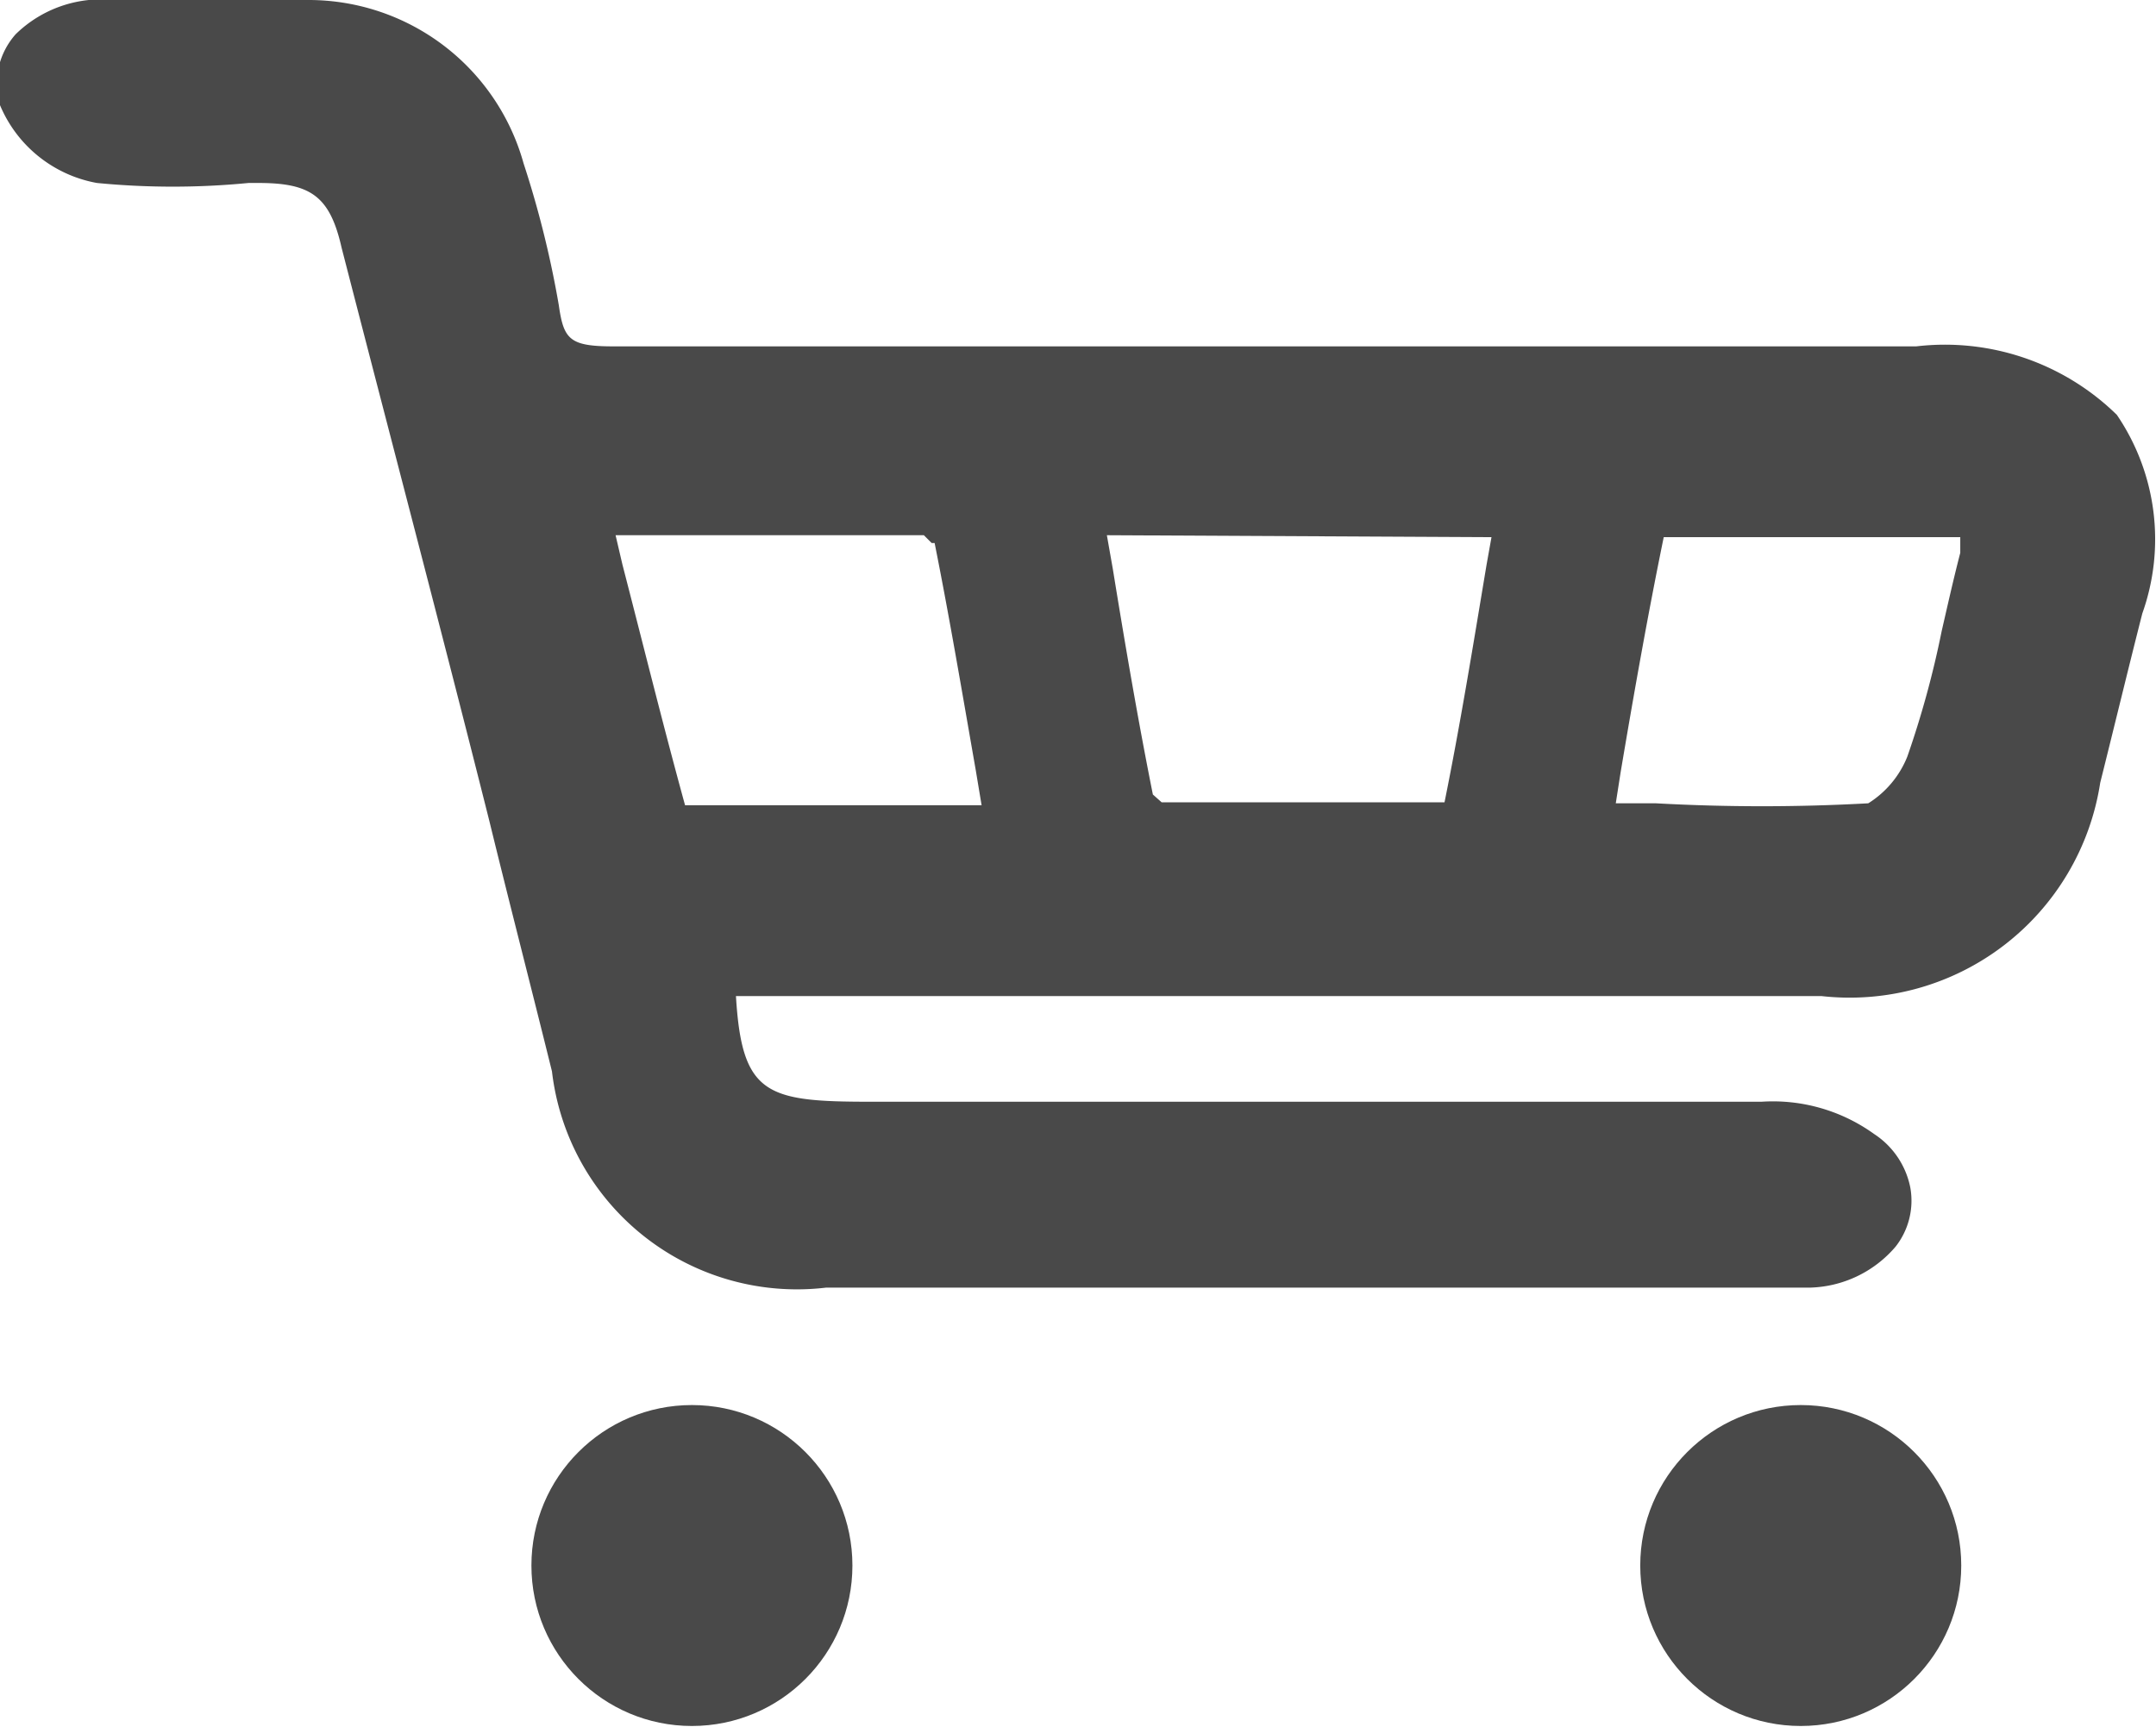<svg id="參考線" xmlns="http://www.w3.org/2000/svg" viewBox="0 0 22.03 17.65"><defs><style>.cls-1{fill:#494949;}</style></defs><g id="Group_322" data-name="Group 322"><path id="Path_389" data-name="Path 389" class="cls-1" d="M21.63,4.24a2.51,2.51,0,0,0-2.05-.7h-3c-3.38,0-6.87,0-10.31,0-.45,0-.51-.07-.56-.42a10.24,10.24,0,0,0-.36-1.45A2.28,2.28,0,0,0,3.16,0h-2a1.25,1.25,0,0,0-1,.35.77.77,0,0,0-.17.7,1.33,1.33,0,0,0,1,.82,8,8,0,0,0,1.55,0h.1c.53,0,.73.13.85.66C4,4.51,4.52,6.48,5,8.39c.21.86.43,1.71.64,2.56a2.52,2.52,0,0,0,2.8,2.21H18l.49,0a1.19,1.19,0,0,0,.88-.42.76.76,0,0,0,.15-.6.85.85,0,0,0-.37-.55A1.77,1.77,0,0,0,18,11.26H8.89c-1.06,0-1.31-.07-1.37-1.08H18.61A2.59,2.59,0,0,0,21.46,8c.15-.6.29-1.18.43-1.73A2.26,2.26,0,0,0,21.63,4.24ZM15.24,5.49l-.05.28c-.14.84-.27,1.64-.43,2.43l0,0c-1.11,0-2,0-2.89,0l-.09-.08c-.15-.75-.28-1.51-.41-2.31l-.06-.34Zm4.79,0,0,.16c-.07.27-.13.54-.19.8a9.71,9.71,0,0,1-.35,1.28,1,1,0,0,1-.4.48,19.69,19.69,0,0,1-2.17,0h-.41l.05-.32c.14-.83.28-1.62.44-2.4l.07,0c.7,0,1.42,0,2.12,0h.69l.18,0ZM9.55,5.55c.15.75.28,1.52.42,2.32l.06.36H7c-.22-.8-.42-1.61-.64-2.46l-.07-.3h.41c.95,0,1.85,0,2.74,0l.08.08Z"/><circle id="Ellipse_123" data-name="Ellipse 123" class="cls-1" cx="7.07" cy="16" r="1.64"/><circle id="Ellipse_124" data-name="Ellipse 124" class="cls-1" cx="18.4" cy="16" r="1.64"/></g></svg>